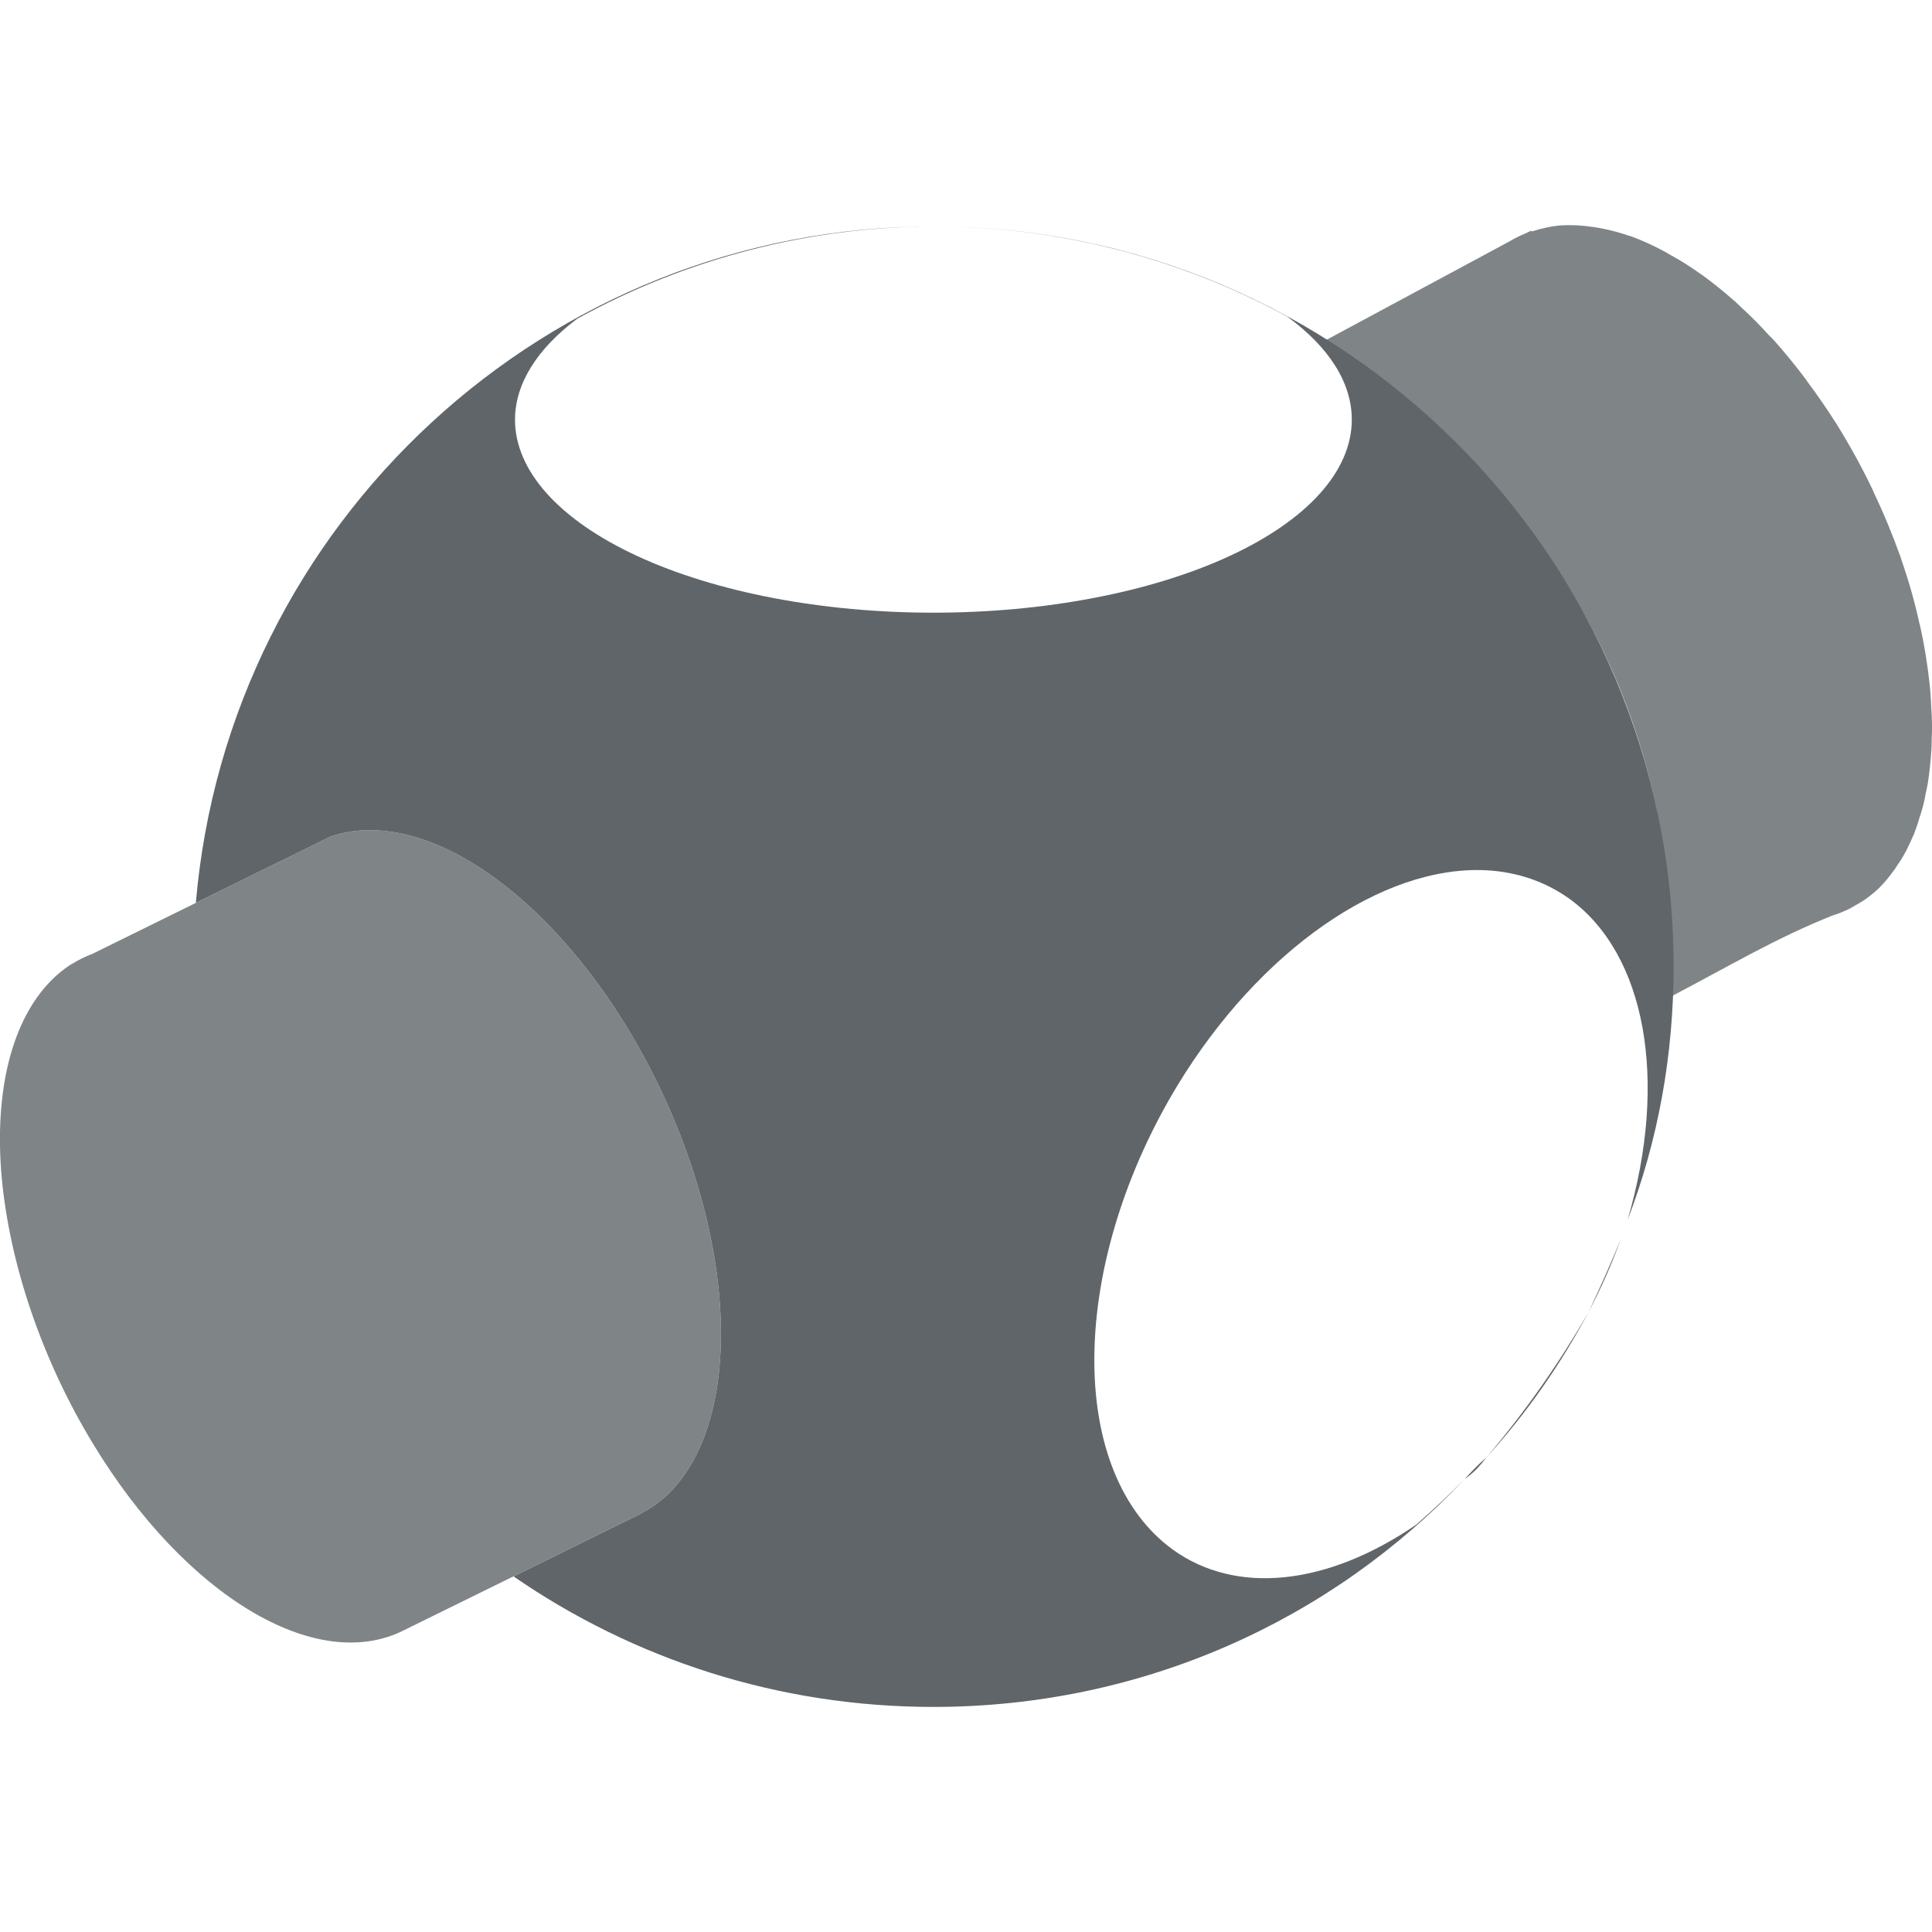 <svg xmlns="http://www.w3.org/2000/svg" style="isolation:isolate" width="16" height="16" viewBox="0 0 16 16">
 <defs>
  <clipPath id="_clipPath_sjedFIFG5a552jaSa5eefmgTs0Yc3nmK">
   <rect width="16" height="16"/>
  </clipPath>
 </defs>
 <g clip-path="url(#_clipPath_sjedFIFG5a552jaSa5eefmgTs0Yc3nmK)">
  <rect style="fill:#5f6569" fill-opacity="0" width="16" height="16"/>
  <g opacity=".8">
   <path fill="#5f6569" d="M 12.933 1.866 C 12.847 1.873 12.765 1.891 12.686 1.917 L 12.682 1.91 L 12.629 1.935 C 12.584 1.953 12.543 1.974 12.501 1.999 L 10.984 2.815 C 12.89 4.119 13.927 5.953 13.844 8.25 C 14.32 8.001 14.702 7.771 15.178 7.581 C 15.191 7.577 15.207 7.571 15.221 7.567 C 15.253 7.554 15.283 7.542 15.314 7.527 C 15.33 7.518 15.347 7.509 15.363 7.499 C 15.392 7.484 15.419 7.467 15.446 7.449 C 15.486 7.421 15.525 7.389 15.561 7.355 C 15.597 7.318 15.631 7.28 15.662 7.238 C 15.683 7.212 15.703 7.183 15.72 7.155 C 15.737 7.131 15.752 7.108 15.766 7.082 C 15.787 7.046 15.805 7.007 15.823 6.969 C 15.831 6.949 15.841 6.93 15.85 6.909 C 15.867 6.865 15.883 6.819 15.896 6.773 C 15.904 6.751 15.911 6.728 15.917 6.706 C 15.93 6.663 15.94 6.617 15.948 6.57 C 15.955 6.543 15.96 6.513 15.966 6.483 C 15.973 6.437 15.979 6.39 15.984 6.341 C 15.987 6.312 15.99 6.281 15.992 6.251 C 15.997 6.202 15.998 6.152 15.998 6.103 C 16 6.066 16.001 6.032 16 5.996 C 16 5.953 15.997 5.908 15.994 5.864 C 15.992 5.822 15.991 5.779 15.987 5.736 C 15.985 5.721 15.984 5.705 15.983 5.69 C 15.966 5.526 15.94 5.357 15.902 5.186 C 15.901 5.179 15.899 5.171 15.896 5.164 C 15.858 4.988 15.807 4.809 15.745 4.631 L 15.743 4.622 C 15.743 4.62 15.74 4.617 15.74 4.614 C 15.676 4.437 15.604 4.259 15.521 4.086 C 15.516 4.074 15.512 4.065 15.508 4.055 C 15.418 3.867 15.318 3.686 15.21 3.512 C 15.133 3.391 15.052 3.273 14.969 3.162 C 14.961 3.151 14.954 3.14 14.946 3.129 C 14.864 3.021 14.779 2.917 14.692 2.819 C 14.679 2.805 14.667 2.794 14.654 2.781 C 14.578 2.697 14.5 2.618 14.42 2.545 C 14.406 2.532 14.393 2.518 14.378 2.505 C 14.288 2.425 14.196 2.35 14.103 2.282 C 14.096 2.277 14.089 2.272 14.081 2.267 C 14.002 2.211 13.923 2.16 13.842 2.116 C 13.819 2.102 13.793 2.088 13.768 2.074 C 13.681 2.028 13.594 1.989 13.508 1.957 C 13.499 1.955 13.492 1.953 13.484 1.95 C 13.404 1.923 13.323 1.902 13.245 1.888 C 13.224 1.884 13.202 1.881 13.181 1.878 C 13.097 1.866 13.013 1.862 12.933 1.866 Z"/>
  </g>
  <path fill="#5f6569" fill-rule="evenodd" d="M 1.622 7.477 C 1.89 4.339 4.522 1.875 7.73 1.875 L 7.73 1.875 C 11.116 1.875 13.86 4.62 13.86 8.006 L 13.86 8.006 L 13.86 8.006 C 13.86 8.745 13.729 9.453 13.479 10.103 L 13.479 10.103 L 13.479 10.103 C 13.818 8.946 13.63 7.902 12.997 7.443 C 12.798 7.301 12.564 7.22 12.305 7.207 C 11.446 7.166 10.433 7.871 9.755 8.983 C 9.32 9.698 9.071 10.504 9.063 11.226 C 9.054 11.95 9.289 12.527 9.714 12.834 C 10.236 13.21 10.988 13.134 11.728 12.627 C 11.867 12.506 12.001 12.379 12.13 12.248 L 12.13 12.248 C 12.187 12.187 12.244 12.126 12.308 12.071 L 12.308 12.071 C 12.628 11.696 12.912 11.291 13.157 10.864 L 13.157 10.864 C 13.249 10.666 13.34 10.468 13.421 10.265 C 13.348 10.473 13.257 10.671 13.157 10.864 L 13.157 10.864 C 12.923 11.302 12.64 11.709 12.308 12.071 L 12.308 12.071 C 12.258 12.139 12.201 12.201 12.13 12.248 L 12.13 12.248 C 11.028 13.417 9.463 14.136 7.73 14.136 C 6.439 14.136 5.241 13.737 4.253 13.055 L 5.323 12.528 L 5.322 12.526 C 5.402 12.484 5.476 12.43 5.542 12.365 C 5.871 12.037 6.02 11.447 5.956 10.726 C 5.892 10.006 5.62 9.213 5.201 8.522 C 4.607 7.542 3.8 6.905 3.114 6.876 C 2.98 6.87 2.853 6.888 2.737 6.928 L 1.622 7.477 Z M 7.73 1.875 L 7.73 1.875 C 6.699 1.878 5.684 2.141 4.781 2.639 C 4.446 2.89 4.266 3.179 4.265 3.475 C 4.265 3.899 4.63 4.306 5.28 4.606 C 5.93 4.906 6.811 5.074 7.73 5.074 C 8.649 5.074 9.53 4.906 10.18 4.606 C 10.83 4.306 11.195 3.899 11.195 3.475 C 11.195 3.172 11.009 2.876 10.659 2.621 C 9.761 2.132 8.753 1.875 7.73 1.875 L 7.73 1.875 L 7.73 1.875 L 7.73 1.875 Z"/>
  <g opacity=".8">
   <path fill="#5f6569" d="M 3.114 6.876 C 2.98 6.87 2.853 6.888 2.737 6.928 L 0.764 7.9 C 0.706 7.921 0.652 7.949 0.599 7.981 L 0.584 7.989 C 0.529 8.025 0.477 8.067 0.43 8.114 C 0.1 8.442 -0.05 9.03 0.014 9.75 C 0.08 10.471 0.35 11.265 0.77 11.956 C 1.534 13.217 2.62 13.868 3.345 13.501 L 5.323 12.528 L 5.322 12.526 C 5.402 12.484 5.476 12.43 5.542 12.365 C 5.871 12.037 6.02 11.447 5.956 10.726 C 5.892 10.006 5.62 9.213 5.201 8.522 C 4.607 7.542 3.8 6.905 3.114 6.876 Z"/>
  </g>
 </g>
</svg>
